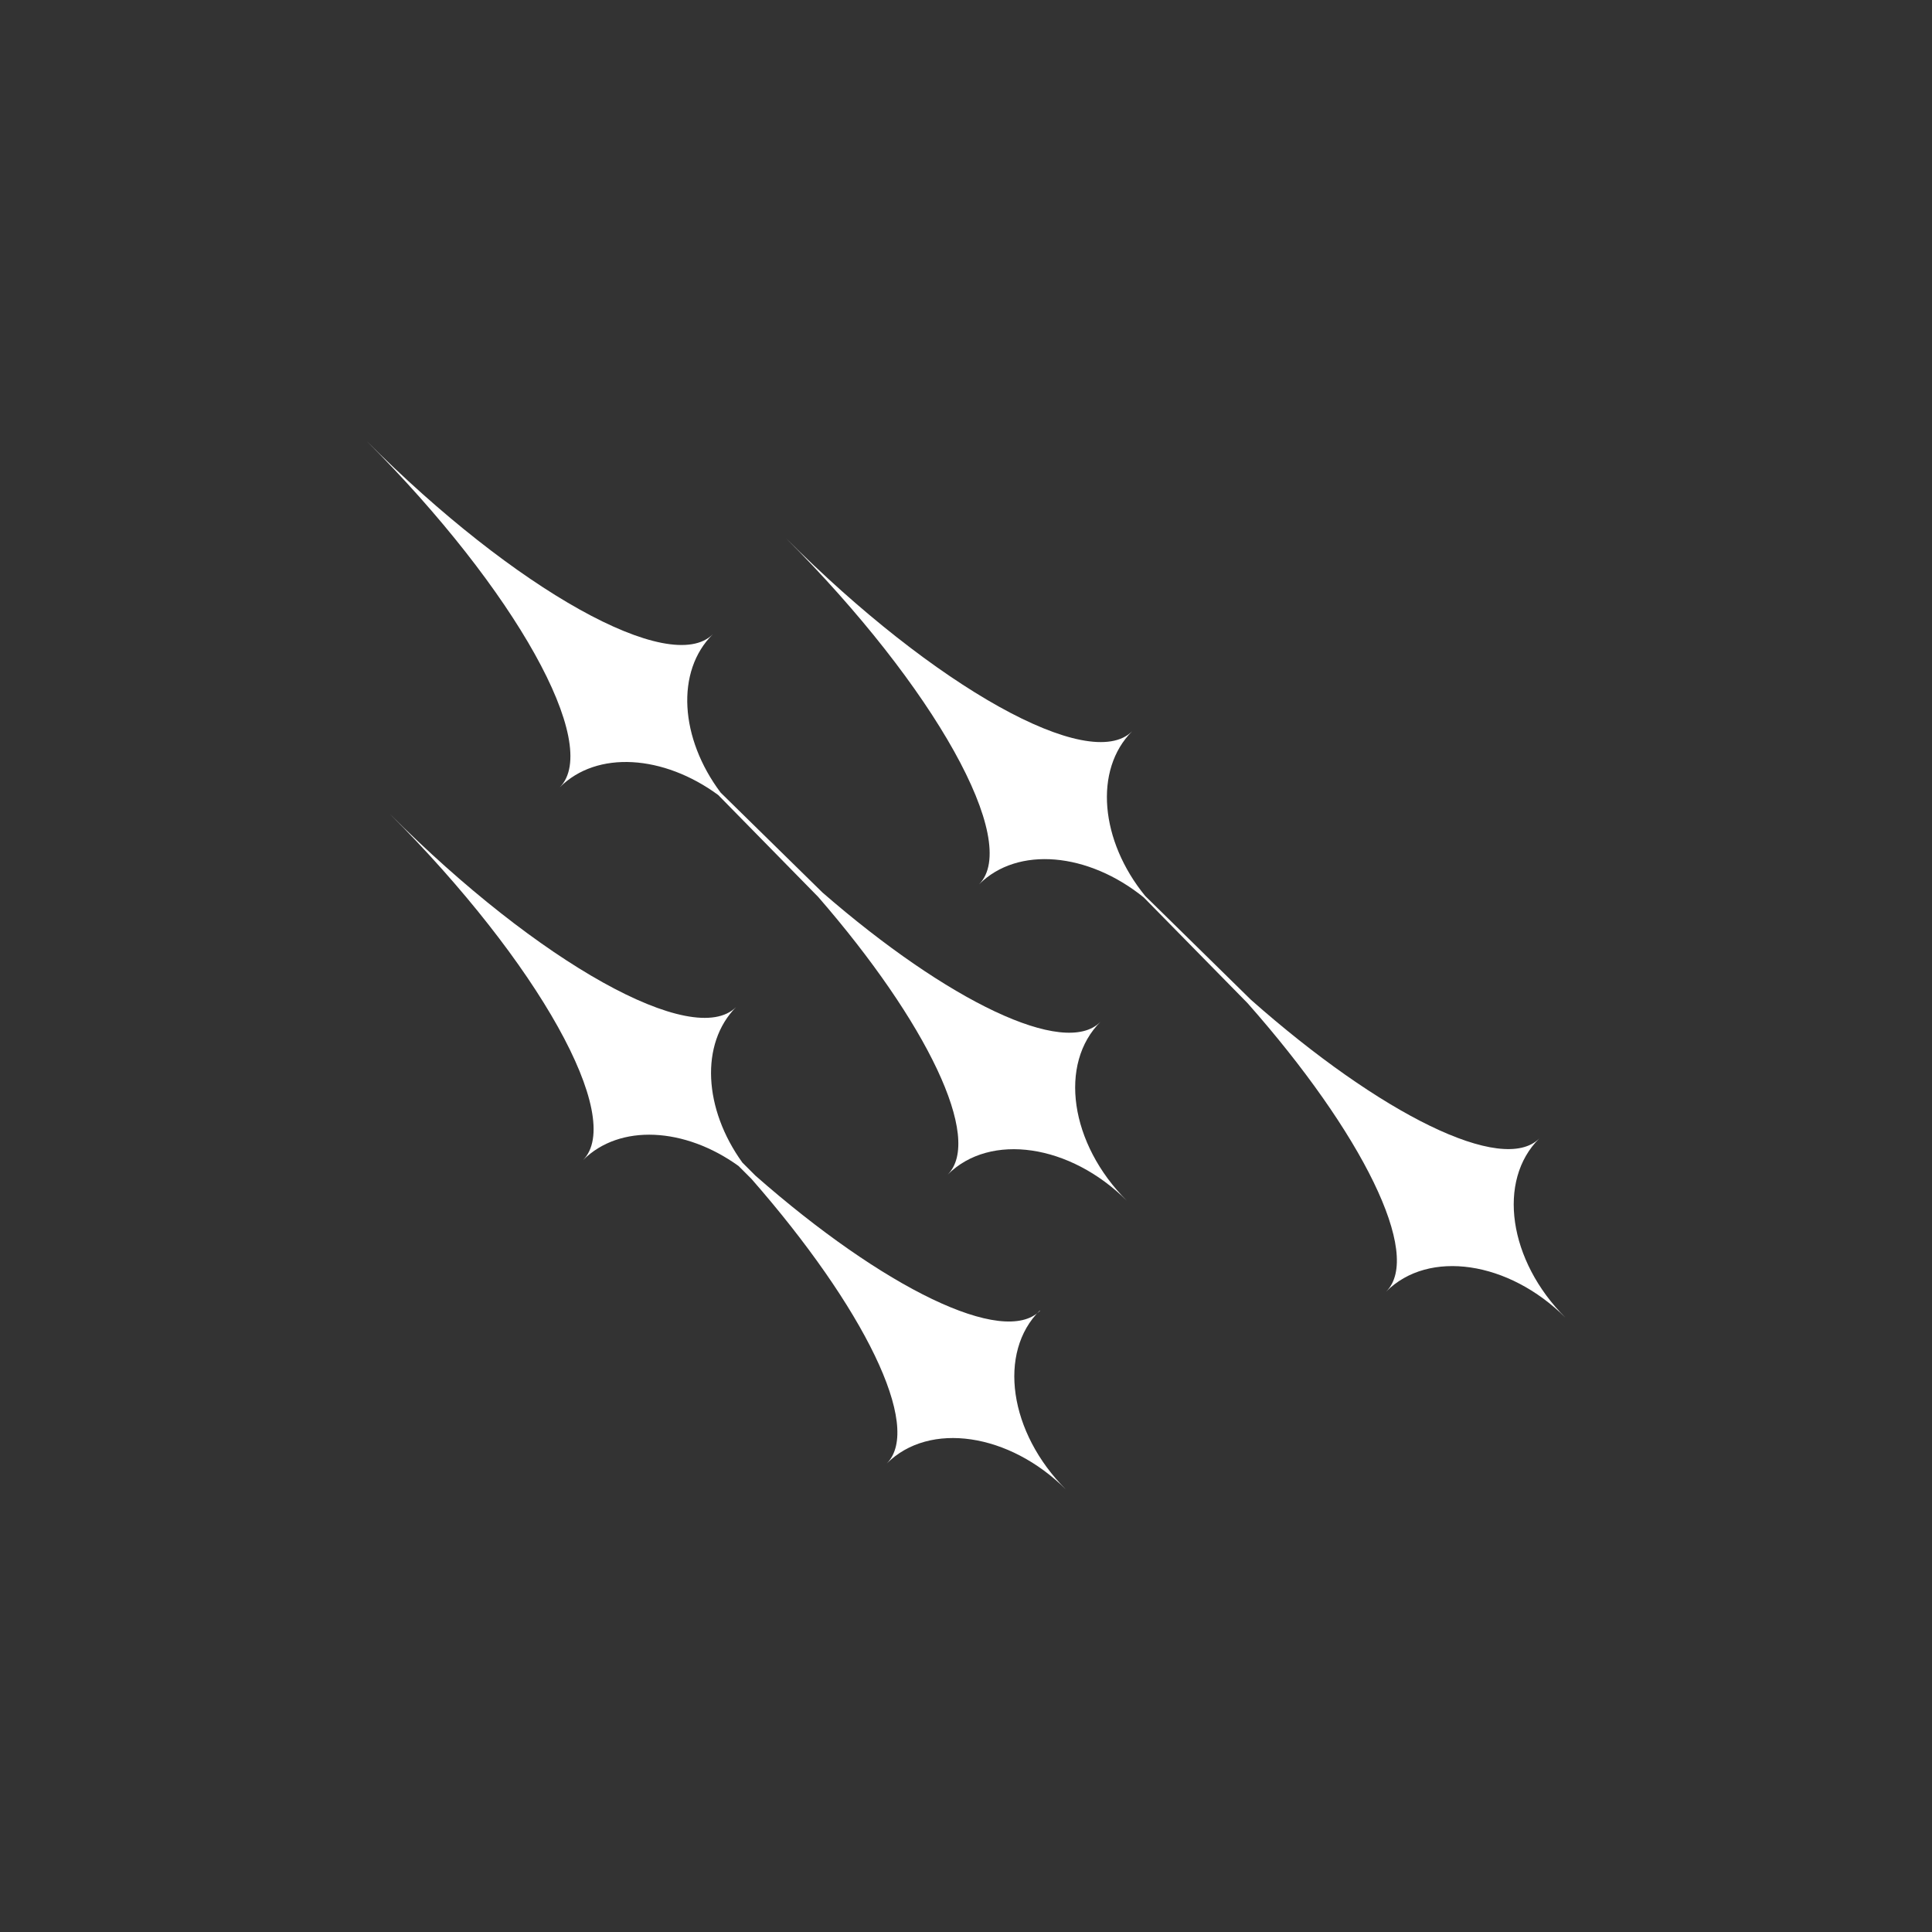 <?xml version="1.0" encoding="UTF-8"?><svg id="uuid-97ded3f9-d479-4bb8-976f-7b01a38886c5" xmlns="http://www.w3.org/2000/svg" viewBox="0 0 40 40"><rect x="0" y="0" width="40" height="40" fill="#333333" stroke="none"/><defs><style>.uuid-970297de-6500-47dd-b6b5-5892d5f8b03d{fill:#fff;}</style></defs><path class="uuid-970297de-6500-47dd-b6b5-5892d5f8b03d" d="m21.53,27.14c-.75.75-3.24-.47-5.89-2.8l-.27-.27c-.8-1.11-.88-2.46-.13-3.22-.88.88-4.09-.91-7.17-4,3.08,3.08,4.87,6.29,4,7.17.76-.76,2.11-.68,3.22.12l.27.27c2.32,2.65,3.55,5.13,2.8,5.89.88-.88,2.54-.63,3.71.54-1.18-1.18-1.42-2.84-.54-3.71Z"/><path class="uuid-970297de-6500-47dd-b6b5-5892d5f8b03d" d="m31.87,23.57c-.76.76-3.29-.5-5.97-2.87l-2.19-2.15c-.93-1.14-1.07-2.61-.27-3.41-.88.88-4.09-.91-7.17-4,3.08,3.08,4.87,6.29,4,7.17.8-.8,2.26-.66,3.41.27l2.15,2.19c2.37,2.68,3.63,5.21,2.87,5.97.88-.88,2.54-.63,3.71.54-1.18-1.18-1.42-2.84-.54-3.71Z"/><path class="uuid-970297de-6500-47dd-b6b5-5892d5f8b03d" d="m22.78,21.16c-.74.74-3.16-.43-5.75-2.68l-2.11-2.07c-.84-1.12-.94-2.51-.16-3.28-.88.88-4.09-.91-7.17-4,3.08,3.08,4.87,6.29,4,7.17.77-.77,2.15-.67,3.28.16l2.07,2.11c2.25,2.59,3.42,5.01,2.68,5.75.88-.88,2.54-.63,3.71.54-1.18-1.18-1.42-2.84-.54-3.71Z"/></svg>